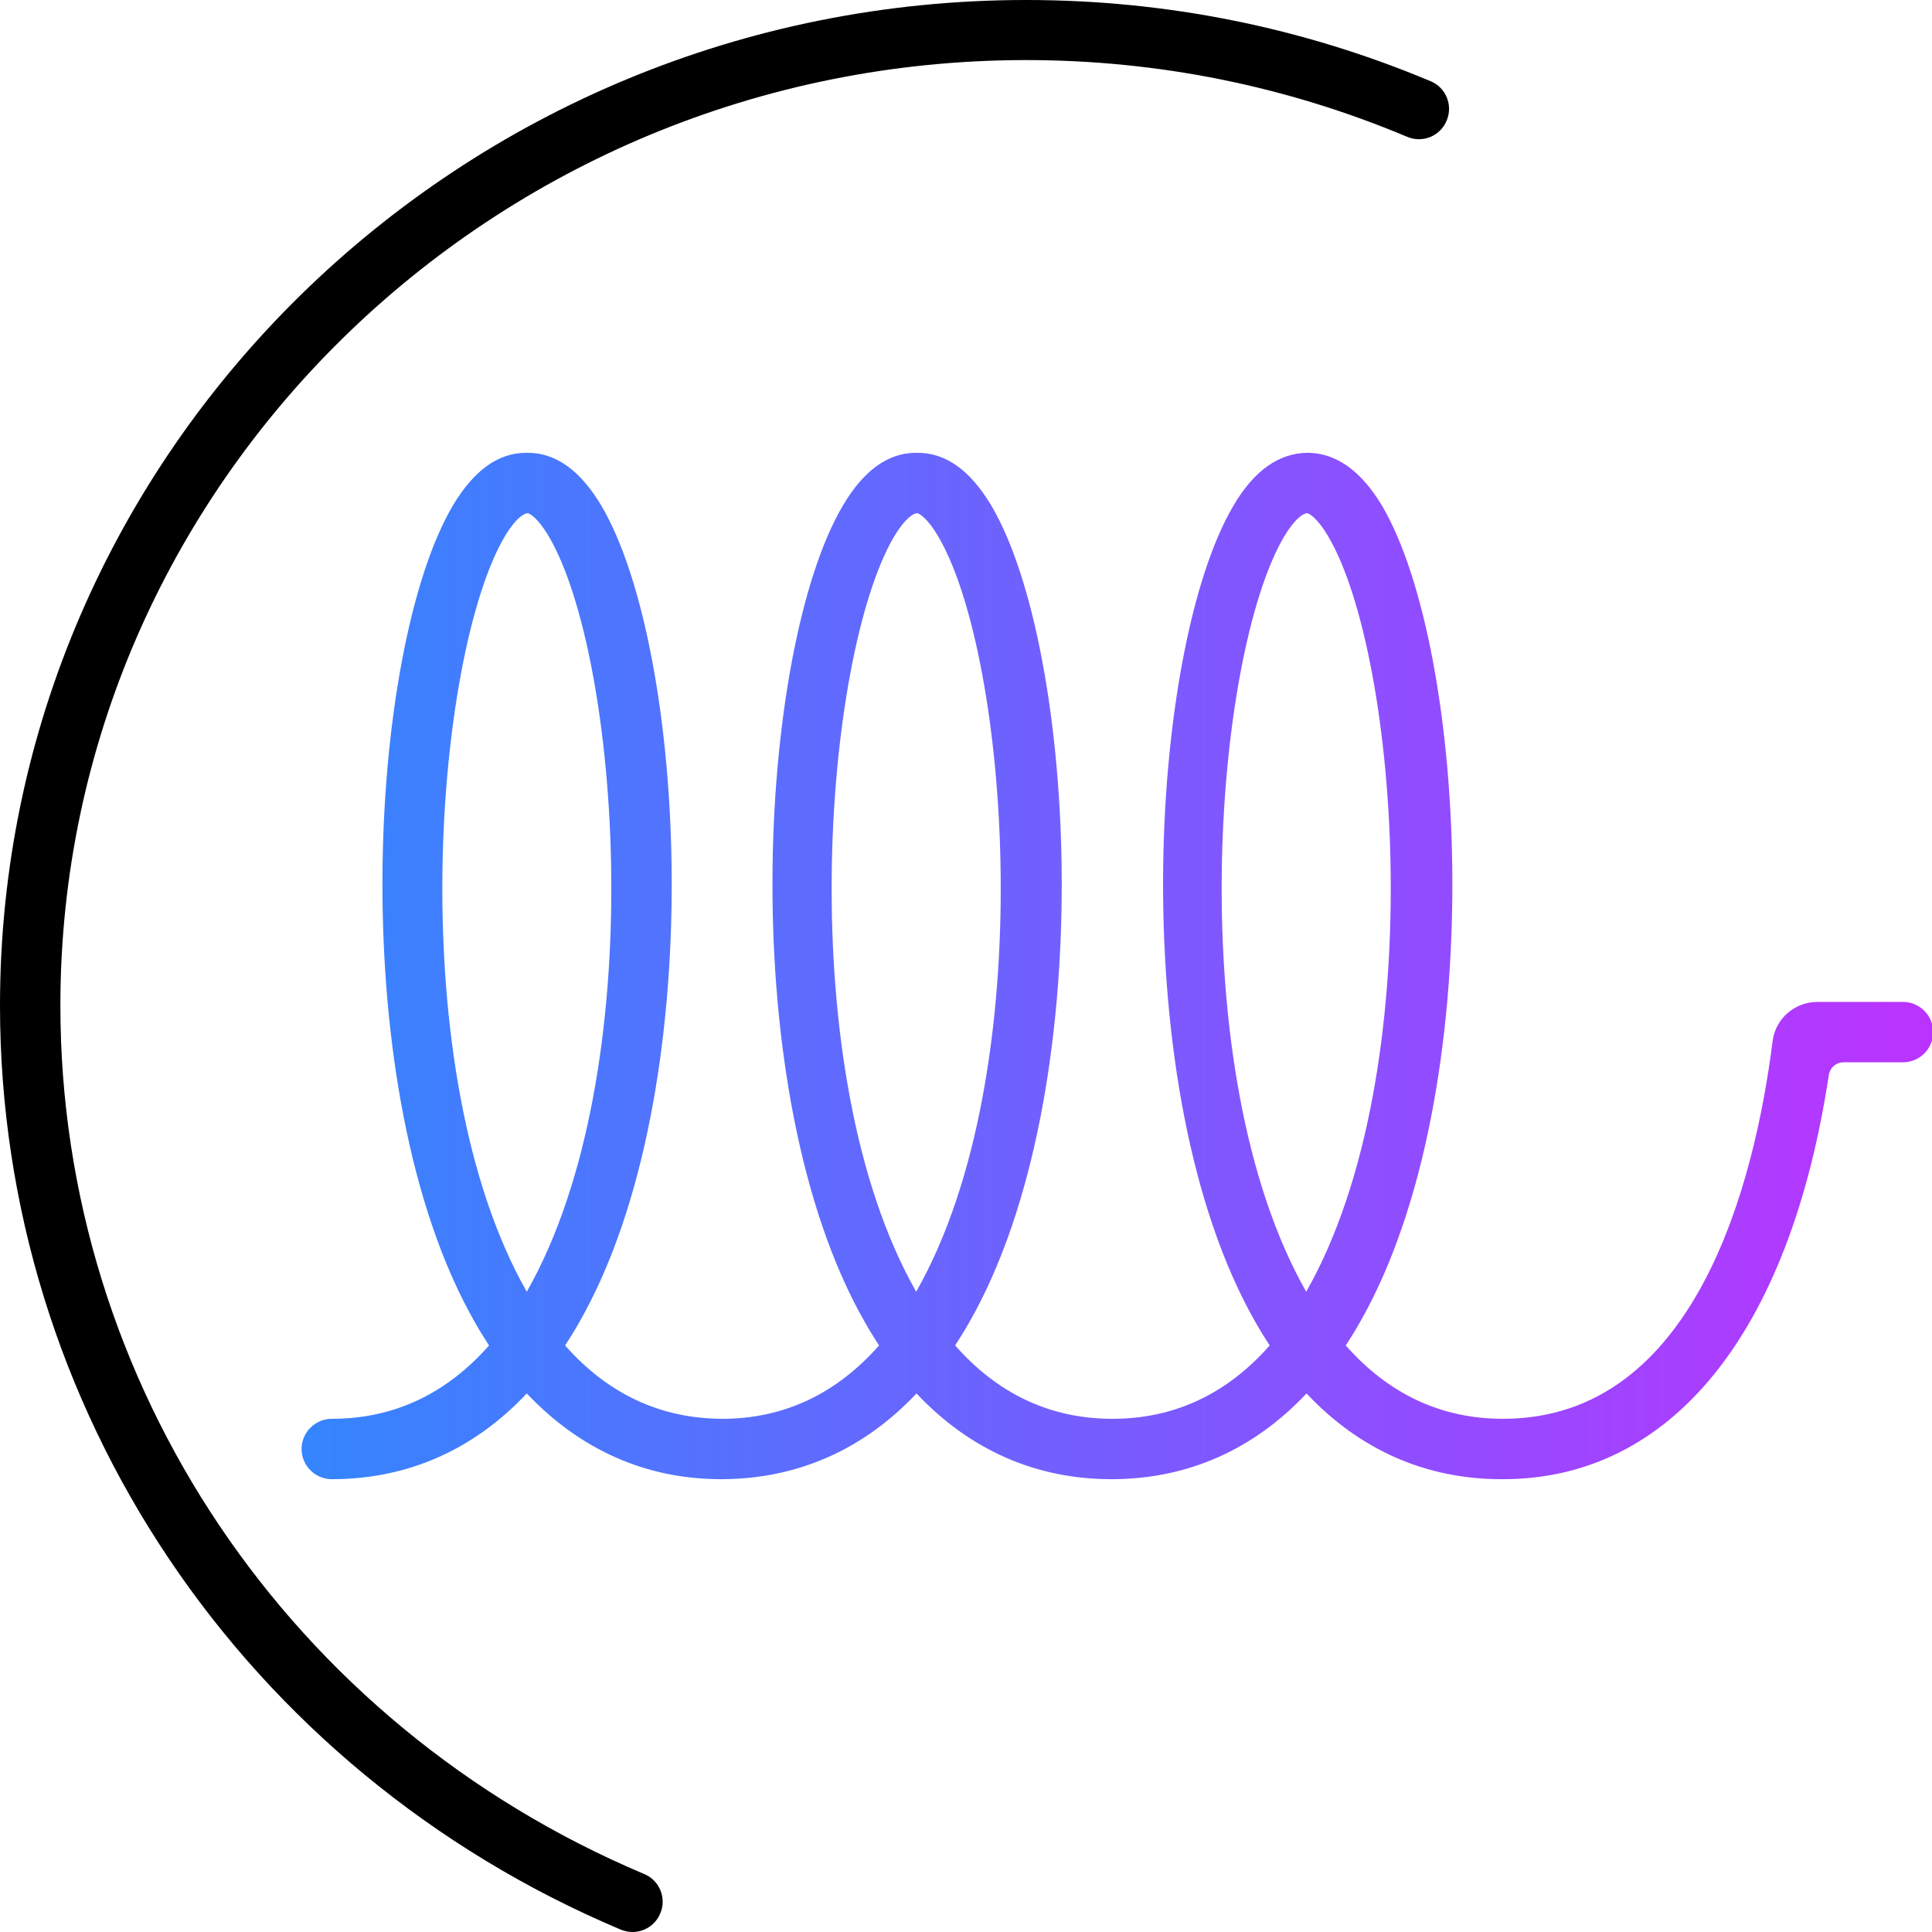 <?xml version="1.0" encoding="UTF-8"?><svg id="uuid-c9d27787-9abe-40d6-8d2f-fa91d196440a" xmlns="http://www.w3.org/2000/svg" xmlns:xlink="http://www.w3.org/1999/xlink" viewBox="0 0 64 64"><defs><linearGradient id="uuid-ad1ddba6-11a1-4651-8a26-81bbbd9b77b3" x1="10" y1="32" x2="64" y2="32" gradientUnits="userSpaceOnUse"><stop offset="0" stop-color="#3485fe"/><stop offset="1" stop-color="#b3f"/></linearGradient></defs><g id="uuid-cffacf6d-5679-4292-ab0c-52432eb167f0"><g id="uuid-e50ee0e1-bfc6-4294-b20a-63e22314a725"><path d="m49.74,49c-2.51,0-4.7-.97-6.46-2.84-1.76,1.87-3.95,2.84-6.46,2.84s-4.7-.97-6.46-2.84c-1.75,1.86-3.94,2.83-6.44,2.84h0s-.02,0-.03,0c-2.5,0-4.68-.98-6.44-2.84-1.76,1.87-3.95,2.84-6.46,2.84-.55,0-1-.45-1-1s.45-1,1-1c2.05,0,3.79-.82,5.21-2.43-.16-.25-.32-.5-.47-.77-4.37-7.65-3.55-22.27-.73-27.05.69-1.16,1.5-1.75,2.42-1.75.02,0,.04,0,.06,0,.94,0,1.75.59,2.44,1.75,2.82,4.78,3.64,19.4-.73,27.05-.15.27-.31.52-.47.77,1.42,1.61,3.16,2.42,5.2,2.43,2.04,0,3.78-.82,5.2-2.43-.16-.25-.32-.5-.47-.77-4.37-7.65-3.55-22.27-.73-27.05.69-1.17,1.5-1.75,2.42-1.75.02,0,.04,0,.06,0,.94,0,1.75.59,2.44,1.75,2.82,4.78,3.64,19.4-.73,27.05-.15.27-.31.52-.47.77,1.42,1.61,3.16,2.43,5.21,2.43s3.79-.82,5.21-2.43c-.16-.25-.32-.5-.47-.77-4.37-7.65-3.55-22.27-.73-27.05.69-1.18,1.52-1.74,2.45-1.75.93,0,1.77.58,2.47,1.75,2.82,4.78,3.64,19.4-.73,27.05-.15.27-.31.52-.47.77,1.42,1.61,3.16,2.43,5.21,2.43,6.39,0,8.34-7.85,8.93-12.51.09-.74.73-1.3,1.48-1.3h2.84c.55,0,1,.45,1,1s-.45,1-1,1h-1.97c-.25,0-.45.18-.49.43-1.29,8.52-5.2,13.38-10.79,13.38Zm-6.43-32c-.12,0-.39.14-.77.77-2.33,3.95-3.43,17.71.73,25.02,4.16-7.31,3.06-21.07.73-25.02-.37-.63-.65-.77-.7-.77h0Zm-25.82,0c-.12,0-.39.14-.77.77-2.32,3.95-3.43,17.71.73,25.02,4.16-7.31,3.06-21.07.73-25.02-.37-.63-.65-.77-.7-.77h0Zm12.9,0c-.12,0-.39.14-.77.77-2.33,3.95-3.43,17.71.73,25.02,4.16-7.31,3.06-21.07.73-25.02-.37-.63-.65-.77-.7-.77h0Z" fill="url(#uuid-ad1ddba6-11a1-4651-8a26-81bbbd9b77b3)"/><path d="m20.95,64c-.13,0-.26-.03-.39-.08C8.07,58.65,0,46.64,0,33.31,0,14.94,15.25,0,33.99,0c4.65,0,9.16.91,13.4,2.69.51.21.75.8.53,1.31-.21.51-.8.75-1.31.53-4-1.68-8.25-2.54-12.63-2.54C16.35,2,2,16.05,2,33.31c0,12.52,7.59,23.81,19.34,28.77.51.21.75.8.53,1.31-.16.38-.53.61-.92.61Z"/></g></g></svg>